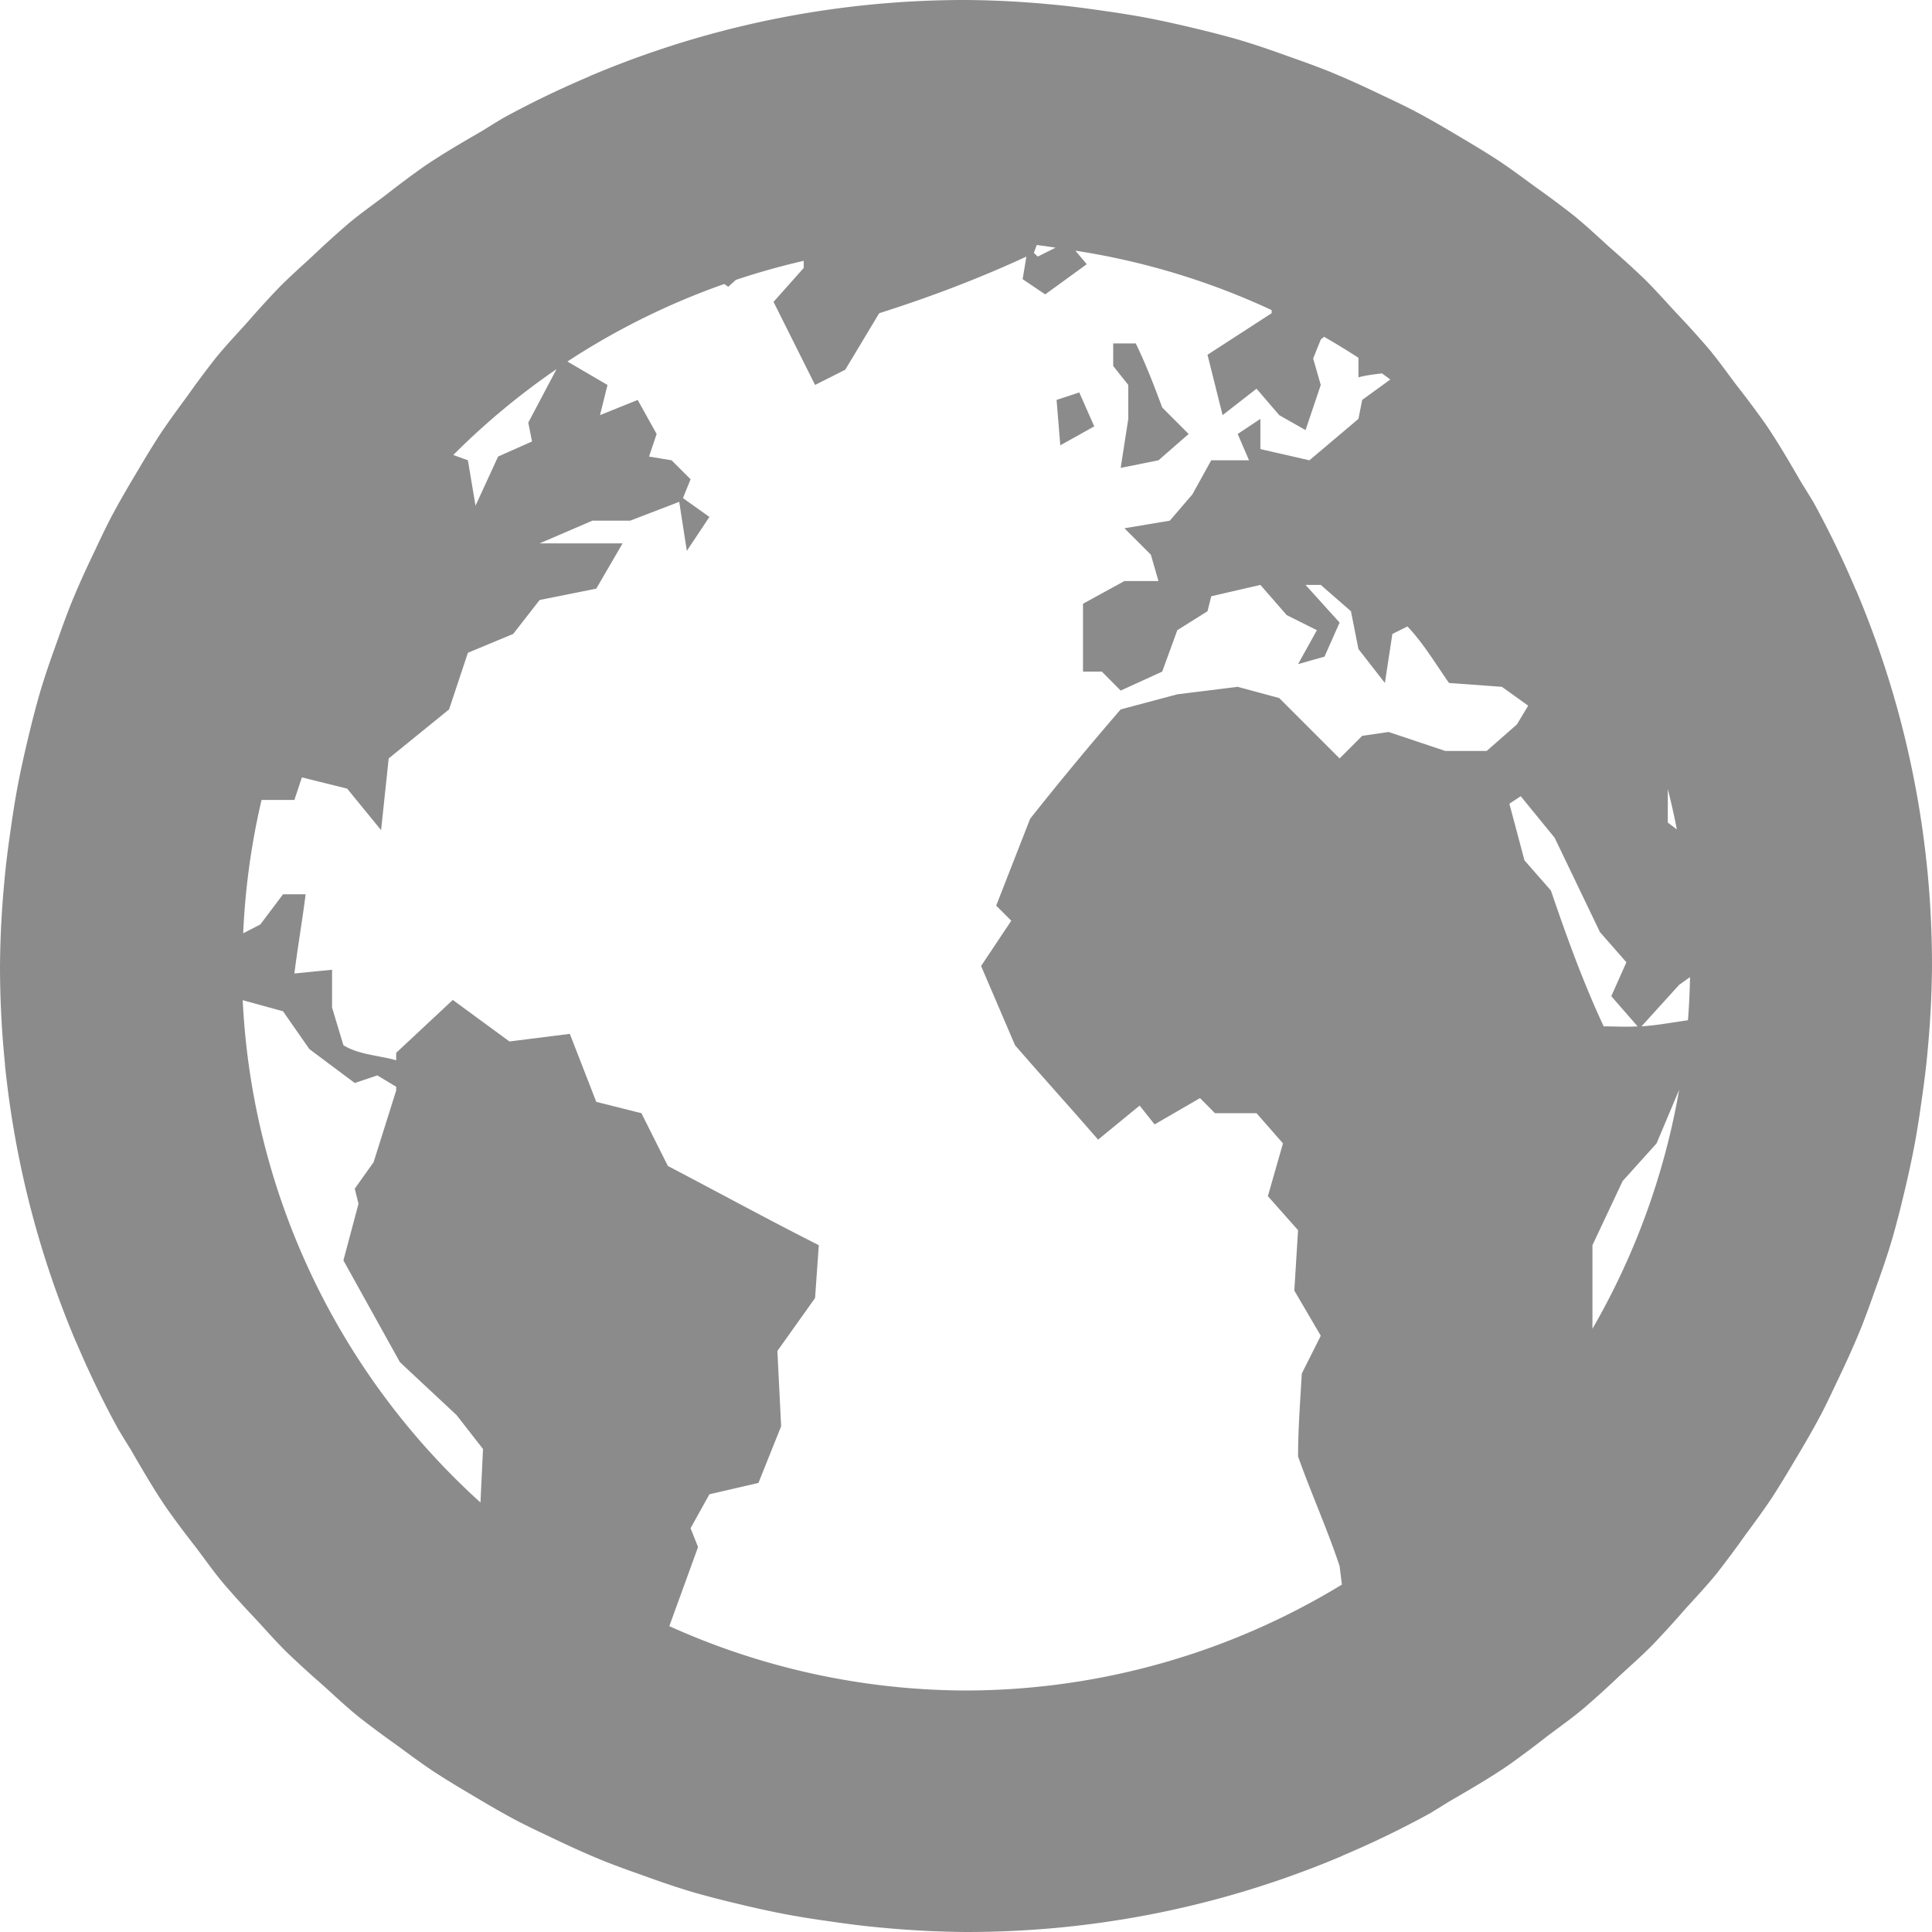 <?xml version="1.0" encoding="UTF-8" standalone="no"?>
<!-- Created with Inkscape (http://www.inkscape.org/) -->

<svg
   xmlns:dc="http://purl.org/dc/elements/1.1/"
   xmlns:cc="http://creativecommons.org/ns#"
   xmlns:rdf="http://www.w3.org/1999/02/22-rdf-syntax-ns#"
   xmlns:svg="http://www.w3.org/2000/svg"
   xmlns="http://www.w3.org/2000/svg"
   xmlns:sodipodi="http://sodipodi.sourceforge.net/DTD/sodipodi-0.dtd"
   xmlns:inkscape="http://www.inkscape.org/namespaces/inkscape"
   width="16px"
   height="16px"
   id="svg3862"
   version="1.1"
   inkscape:version="0.91 r13725"
   sodipodi:docname="network-workgroup-symbolic.svg">
  <defs
     id="defs3864" />
  <sodipodi:namedview
     id="base"
     pagecolor="#ffffff"
     bordercolor="#666666"
     borderopacity="1.0"
     inkscape:pageopacity="0.0"
     inkscape:pageshadow="2"
     inkscape:zoom="16"
     inkscape:cx="8.4195537"
     inkscape:cy="4.0546592"
     inkscape:current-layer="layer1"
     showgrid="false"
     inkscape:grid-bbox="true"
     inkscape:document-units="px"
     inkscape:window-width="453"
     inkscape:window-height="430"
     inkscape:window-x="412"
     inkscape:window-y="177"
     inkscape:window-maximized="0">
    <inkscape:grid
       type="xygrid"
       id="grid4134" />
  </sodipodi:namedview>
  <g
     id="layer1"
     inkscape:label="Layer 1"
     inkscape:groupmode="layer">
    <path
       style="color:#8b8b8b;fill:#8b8b8b;fill-opacity:1;fill-rule:nonzero;stroke:none;stroke-width:1;marker:none;visibility:visible;display:inline;overflow:visible;enable-background:accumulate"
       d="M 8 0 A 8 8 0 0 0 7.182 0.041 C 6.375 0.123 5.605 0.325 4.887 0.629 A 8 8 0 0 0 4.885 0.631 C 4.639 0.735 4.4 0.85 4.168 0.977 A 8 8 0 0 0 4 1.08 C 3.836 1.175 3.67 1.271 3.514 1.377 A 8 8 0 0 0 3.195 1.615 C 3.091 1.694 2.985 1.768 2.885 1.852 A 8 8 0 0 0 2.588 2.121 C 2.495 2.207 2.4 2.291 2.311 2.381 A 8 8 0 0 0 2.053 2.664 C 1.962 2.765 1.869 2.863 1.783 2.969 A 8 8 0 0 0 1.555 3.275 C 1.476 3.383 1.396 3.49 1.322 3.602 A 8 8 0 0 0 1.146 3.889 C 1.063 4.027 0.981 4.167 0.906 4.311 A 8 8 0 0 0 0.791 4.549 C 0.717 4.702 0.646 4.857 0.582 5.016 A 8 8 0 0 0 0.475 5.307 C 0.42 5.458 0.367 5.61 0.322 5.766 A 8 8 0 0 0 0.244 6.066 C 0.205 6.226 0.169 6.386 0.139 6.549 A 8 8 0 0 0 0.09 6.859 C 0.068 7.01 0.048 7.16 0.035 7.312 A 8 8 0 0 0 0 8 A 8 8 0 0 0 0.041 8.809 C 0.041 8.812 0.041 8.815 0.041 8.818 C 0.123 9.625 0.325 10.395 0.629 11.113 A 8 8 0 0 0 0.631 11.115 C 0.735 11.361 0.85 11.6 0.977 11.832 A 8 8 0 0 0 1.08 12 C 1.175 12.164 1.271 12.33 1.377 12.486 A 8 8 0 0 0 1.615 12.805 C 1.694 12.909 1.768 13.015 1.852 13.115 A 8 8 0 0 0 2.121 13.412 C 2.207 13.505 2.291 13.601 2.381 13.689 A 8 8 0 0 0 2.664 13.947 C 2.765 14.038 2.863 14.131 2.969 14.217 A 8 8 0 0 0 3.275 14.445 C 3.383 14.524 3.49 14.604 3.602 14.678 A 8 8 0 0 0 3.889 14.854 C 4.027 14.937 4.167 15.019 4.311 15.094 A 8 8 0 0 0 4.549 15.209 C 4.702 15.283 4.857 15.354 5.016 15.418 A 8 8 0 0 0 5.307 15.525 C 5.458 15.58 5.61 15.633 5.766 15.678 A 8 8 0 0 0 6.066 15.756 C 6.226 15.795 6.386 15.831 6.549 15.861 A 8 8 0 0 0 6.859 15.91 C 7.01 15.932 7.16 15.952 7.312 15.965 A 8 8 0 0 0 8 16 C 8.27 16 8.536 15.987 8.799 15.961 A 8 8 0 0 0 8.818 15.959 C 9.625 15.877 10.395 15.675 11.113 15.371 C 11.114 15.371 11.114 15.369 11.115 15.369 C 11.361 15.265 11.6 15.15 11.832 15.023 C 11.833 15.023 11.835 15.022 11.836 15.021 A 8 8 0 0 0 12 14.92 C 12.164 14.825 12.33 14.729 12.486 14.623 A 8 8 0 0 0 12.805 14.385 C 12.909 14.306 13.015 14.232 13.115 14.148 A 8 8 0 0 0 13.412 13.879 C 13.505 13.793 13.601 13.709 13.689 13.619 A 8 8 0 0 0 13.947 13.336 C 14.038 13.235 14.131 13.137 14.217 13.031 A 8 8 0 0 0 14.445 12.725 C 14.524 12.617 14.604 12.51 14.678 12.398 A 8 8 0 0 0 14.854 12.111 C 14.937 11.973 15.019 11.833 15.094 11.689 A 8 8 0 0 0 15.209 11.451 C 15.283 11.298 15.354 11.143 15.418 10.984 A 8 8 0 0 0 15.525 10.693 C 15.58 10.542 15.633 10.39 15.678 10.234 A 8 8 0 0 0 15.756 9.934 C 15.795 9.774 15.831 9.614 15.861 9.451 A 8 8 0 0 0 15.91 9.141 C 15.932 8.99 15.952 8.84 15.965 8.688 A 8 8 0 0 0 16 8 C 16 7.73 15.987 7.464 15.961 7.201 A 8 8 0 0 0 15.959 7.182 C 15.877 6.375 15.675 5.605 15.371 4.887 C 15.371 4.886 15.369 4.886 15.369 4.885 C 15.265 4.639 15.15 4.4 15.023 4.168 C 15.023 4.167 15.022 4.165 15.021 4.164 A 8 8 0 0 0 14.92 4 C 14.825 3.836 14.729 3.67 14.623 3.514 A 8 8 0 0 0 14.385 3.195 C 14.306 3.091 14.232 2.985 14.148 2.885 A 8 8 0 0 0 13.879 2.588 C 13.793 2.495 13.709 2.4 13.619 2.311 A 8 8 0 0 0 13.336 2.053 C 13.235 1.962 13.137 1.869 13.031 1.783 A 8 8 0 0 0 12.725 1.555 C 12.617 1.476 12.51 1.396 12.398 1.322 A 8 8 0 0 0 12.111 1.146 C 11.973 1.063 11.833 0.981 11.689 0.906 A 8 8 0 0 0 11.451 0.791 C 11.298 0.717 11.143 0.646 10.984 0.582 A 8 8 0 0 0 10.693 0.475 C 10.542 0.42 10.39 0.367 10.234 0.322 A 8 8 0 0 0 9.934 0.244 C 9.774 0.205 9.614 0.169 9.451 0.139 A 8 8 0 0 0 9.141 0.09 C 8.99 0.068 8.84 0.048 8.688 0.035 A 8 8 0 0 0 8 0 z M 8.586 2.029 A 6 6 0 0 1 8.742 2.051 L 8.594 2.125 L 8.562 2.094 L 8.586 2.029 z M 8.906 2.076 A 6 6 0 0 1 10.531 2.568 L 10.531 2.594 L 10 2.938 L 10.125 3.438 L 10.406 3.219 L 10.594 3.438 L 10.812 3.562 L 10.938 3.188 L 10.875 2.969 L 10.938 2.812 L 10.965 2.789 A 6 6 0 0 1 11.25 2.963 L 11.25 3.125 C 11.314 3.107 11.38 3.101 11.445 3.092 A 6 6 0 0 1 11.514 3.143 L 11.281 3.312 L 11.25 3.469 L 10.844 3.812 L 10.438 3.719 L 10.438 3.469 L 10.25 3.594 L 10.344 3.812 L 10.031 3.812 L 9.875 4.094 L 9.688 4.312 L 9.312 4.375 L 9.531 4.594 L 9.594 4.812 L 9.312 4.812 L 8.969 5 L 8.969 5.562 L 9.125 5.562 L 9.281 5.719 L 9.625 5.562 L 9.75 5.219 L 10 5.062 L 10.031 4.938 L 10.438 4.844 L 10.656 5.094 L 10.906 5.219 L 10.75 5.5 L 10.969 5.438 L 11.094 5.156 L 10.812 4.844 L 10.938 4.844 L 11.188 5.062 L 11.25 5.375 L 11.469 5.656 L 11.531 5.25 L 11.656 5.188 C 11.789 5.328 11.889 5.498 12 5.656 L 12.438 5.688 L 12.656 5.844 L 12.562 6 L 12.312 6.219 L 11.969 6.219 L 11.5 6.062 L 11.281 6.094 L 11.094 6.281 L 10.594 5.781 L 10.25 5.688 L 9.75 5.75 L 9.281 5.875 C 9.026 6.17 8.773 6.475 8.531 6.781 L 8.25 7.5 L 8.375 7.625 L 8.125 8 L 8.406 8.656 C 8.634 8.919 8.866 9.175 9.094 9.438 L 9.438 9.156 L 9.562 9.312 L 9.938 9.094 L 10.062 9.219 L 10.406 9.219 L 10.625 9.469 L 10.5 9.906 L 10.75 10.188 L 10.719 10.688 L 10.938 11.062 L 10.781 11.375 C 10.768 11.602 10.75 11.835 10.75 12.062 C 10.86 12.371 10.99 12.658 11.094 12.969 L 11.113 13.123 A 6 6 0 0 1 8 14 A 6 6 0 0 1 5.543 13.467 L 5.781 12.812 L 5.719 12.656 L 5.875 12.375 L 6.281 12.281 L 6.469 11.812 L 6.438 11.188 L 6.75 10.75 L 6.781 10.312 C 6.355 10.097 5.955 9.878 5.531 9.656 L 5.312 9.219 L 4.938 9.125 L 4.719 8.562 L 4.219 8.625 L 3.75 8.281 L 3.281 8.719 L 3.281 8.781 C 3.14 8.74 2.97 8.735 2.844 8.656 L 2.75 8.344 L 2.75 8.031 L 2.438 8.062 C 2.464 7.852 2.505 7.616 2.531 7.406 L 2.344 7.406 L 2.156 7.656 L 2.014 7.729 A 6 6 0 0 1 2.166 6.625 L 2.438 6.625 L 2.5 6.438 L 2.875 6.531 L 3.156 6.875 L 3.219 6.281 L 3.719 5.875 L 3.875 5.406 L 4.25 5.25 L 4.469 4.969 L 4.938 4.875 L 5.156 4.5 L 4.469 4.5 L 4.906 4.312 L 5.219 4.312 L 5.625 4.156 L 5.688 4.562 L 5.875 4.281 L 5.656 4.125 L 5.719 3.969 L 5.562 3.812 L 5.375 3.781 L 5.438 3.594 L 5.281 3.312 L 4.969 3.438 L 5.031 3.188 L 4.699 2.994 A 6 6 0 0 1 5.998 2.352 C 6.009 2.359 6.02 2.367 6.031 2.375 L 6.094 2.318 A 6 6 0 0 1 6.656 2.16 L 6.656 2.219 L 6.406 2.5 L 6.75 3.188 L 7 3.062 L 7.281 2.594 C 7.701 2.461 8.104 2.308 8.5 2.125 L 8.469 2.312 L 8.656 2.438 L 9 2.188 L 8.906 2.076 z M 9.219 2.844 L 9.219 3.031 L 9.344 3.188 L 9.344 3.469 L 9.281 3.875 L 9.594 3.812 L 9.844 3.594 L 9.625 3.375 C 9.556 3.189 9.492 3.022 9.406 2.844 L 9.219 2.844 z M 4.609 3.057 L 4.375 3.5 L 4.406 3.656 L 4.125 3.781 L 3.938 4.188 L 3.875 3.812 L 3.754 3.768 A 6 6 0 0 1 4.609 3.057 z M 8.938 3.25 L 8.75 3.312 L 8.781 3.688 L 9.062 3.531 L 8.938 3.25 z M 13.812 6.535 A 6 6 0 0 1 13.887 6.869 L 13.812 6.812 L 13.812 6.535 z M 12.594 6.594 L 12.875 6.938 L 13.25 7.719 L 13.469 7.969 L 13.344 8.25 L 13.562 8.5 C 13.471 8.506 13.375 8.5 13.281 8.5 C 13.111 8.135 12.974 7.757 12.844 7.375 L 12.625 7.125 L 12.5 6.656 L 12.594 6.594 z M 13.996 8.092 A 6 6 0 0 1 13.979 8.449 C 13.849 8.468 13.723 8.491 13.594 8.5 L 13.906 8.156 L 13.996 8.092 z M 2.01 8.283 L 2.344 8.375 L 2.562 8.688 L 2.938 8.969 L 3.125 8.906 L 3.281 9 L 3.281 9.031 L 3.094 9.625 L 2.938 9.844 L 2.969 9.969 L 2.844 10.438 L 3.312 11.281 L 3.781 11.719 L 4 12 L 3.979 12.443 A 6 6 0 0 1 2.01 8.283 z M 13.906 9.025 A 6 6 0 0 1 13.188 11.004 L 13.188 10.312 L 13.438 9.781 L 13.719 9.469 L 13.906 9.025 z "
       id="path6534" />
  </g>
</svg>
